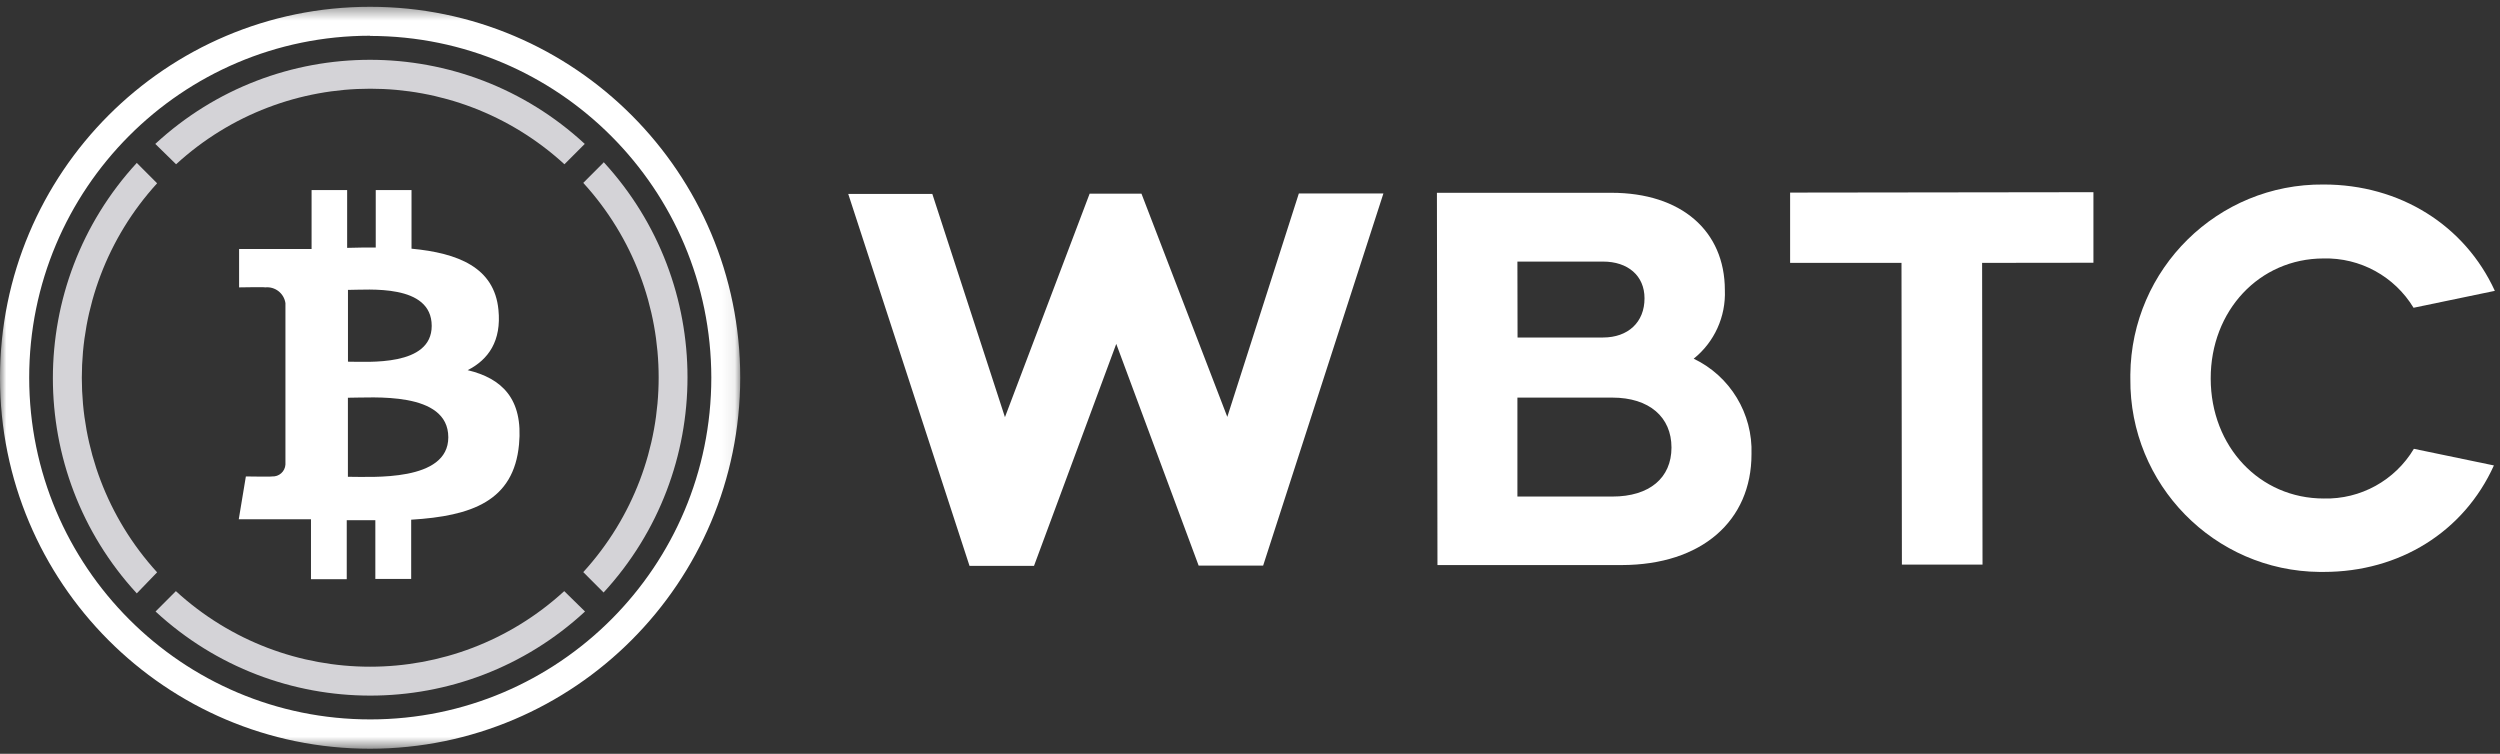 <?xml version="1.0" encoding="UTF-8"?>
<svg width="199px" height="60px" viewBox="0 0 199 60" version="1.1" xmlns="http://www.w3.org/2000/svg" xmlns:xlink="http://www.w3.org/1999/xlink">
    <rect x="0" y="0" width="199" height="60" fill="#333333" stroke="none"/>
    <!-- Generator: Sketch 52.2 (67145) - http://www.bohemiancoding.com/sketch -->
    <title>Logo - WBTC</title>
    <desc>Created with Sketch.</desc>
    <defs>
        <polygon id="path-1" points="0 0.4 58.923 0.4 58.923 59.459 0 59.459"></polygon>
    </defs>
    <g id="Designs" stroke="none" stroke-width="1" fill="none" fill-rule="evenodd">
        <g id="Home" transform="translate(-50, -50)">
            <g id="HERO">
                <g id="Group-14" transform="translate(50, 50)">
                    <g id="Logo---WBTC">
                        <polygon id="Fill-1" fill="#FFFFFF" points="100.546 45.022 95.412 45.022 88.854 27.373 82.307 45.043 77.173 45.043 67.52 15.438 74.213 15.438 79.994 33.206 86.735 15.416 90.861 15.416 97.693 33.184 103.388 15.4 110.119 15.4"></polygon>
                        <g id="Group-21" transform="translate(0, 0.141)">
                            <path d="M128.347,39.384 C131.302,39.384 133.05,37.897 133.05,35.481 C133.05,33.065 131.291,31.508 128.336,31.508 L120.786,31.508 L120.786,39.384 L128.347,39.384 Z M120.797,26.724 L127.603,26.724 C129.587,26.724 130.909,25.513 130.903,23.6 C130.903,21.805 129.577,20.676 127.592,20.681 L120.786,20.681 L120.797,26.724 Z M139.419,36.011 C139.419,41.313 135.466,44.827 129.086,44.838 L114.422,44.838 L114.379,15.205 L128.266,15.205 C133.826,15.205 137.294,18.232 137.299,22.951 C137.386,25.063 136.465,27.09 134.818,28.411 C137.724,29.8 139.531,32.786 139.419,36.011 Z" id="Fill-2" fill="#FFFFFF"></path>
                            <polygon id="Fill-4" fill="#FFFFFF" points="157.776 20.784 157.809 44.8 151.391 44.8 151.359 20.784 142.493 20.784 142.493 15.189 166.637 15.157 166.637 20.773"></polygon>
                            <path d="M48.046,12.795 L46.428,14.416 C54.43,23.187 54.43,36.629 46.428,45.4 L48.046,47.022 C56.951,37.344 56.951,22.435 48.046,12.757 L48.046,12.795 Z" id="Fill-6" fill="#D4D3D7"></path>
                            <path d="M14.016,12.935 C22.767,4.915 36.178,4.915 44.929,12.935 L46.547,11.314 C36.891,2.388 22.016,2.388 12.361,11.314 L14.016,12.935 Z" id="Fill-8" fill="#D4D3D7"></path>
                            <path d="M12.506,45.416 C4.515,36.648 4.515,23.217 12.506,14.449 L10.888,12.827 C1.983,22.505 1.983,37.414 10.888,47.092 L12.506,45.416 Z" id="Fill-10" fill="#D4D3D7"></path>
                            <path d="M44.913,46.913 C36.162,54.934 22.751,54.934 14,46.913 L12.382,48.535 C22.038,57.461 36.913,57.461 46.568,48.535 L44.913,46.913 Z" id="Fill-12" fill="#D4D3D7"></path>
                            <path d="M34.364,25.8 C34.364,29.043 29.305,28.649 27.698,28.649 L27.698,22.935 C29.305,22.935 34.364,22.427 34.364,25.8 M35.685,34.67 C35.685,38.216 29.623,37.811 27.693,37.811 L27.693,31.519 C29.623,31.524 35.685,30.968 35.685,34.67 M39.676,24.519 C39.352,21.135 36.44,20 32.757,19.654 L32.757,14.989 L29.909,14.989 L29.909,19.562 C29.16,19.562 28.394,19.562 27.633,19.589 L27.633,14.989 L24.802,14.989 L24.802,19.681 L22.99,19.681 L19.032,19.681 L19.032,22.735 C19.032,22.735 21.135,22.697 21.103,22.735 C21.891,22.648 22.606,23.203 22.721,23.989 L22.721,36.838 C22.686,37.395 22.208,37.818 21.652,37.784 C21.648,37.784 21.645,37.784 21.642,37.784 C21.68,37.816 19.571,37.784 19.571,37.784 L19.005,41.195 L22.715,41.195 L24.754,41.195 L24.754,45.962 L27.601,45.962 L27.601,41.265 L29.877,41.265 L29.877,45.941 L32.73,45.941 L32.73,41.227 C37.54,40.935 40.895,39.746 41.315,35.232 C41.655,31.6 39.951,29.978 37.228,29.324 C38.883,28.481 39.924,26.995 39.676,24.519" id="Fill-14" fill="#FFFFFF"></path>
                            <g id="Group-18">
                                <mask id="mask-2" fill="white">
                                    <use xlink:href="#path-1"></use>
                                </mask>
                                <g id="Clip-17"></g>
                                <path d="M29.456,2.703 C14.463,2.712 2.315,14.902 2.324,29.93 C2.333,44.958 14.495,57.134 29.489,57.124 C44.472,57.116 56.615,44.942 56.621,29.924 C56.603,14.898 44.448,2.725 29.456,2.719 L29.456,2.703 Z M29.456,59.459 C13.185,59.457 -0.003,46.234 -5.39295393e-05,29.924 C0.003,13.615 13.196,0.397 29.467,0.4 C45.734,0.403 58.921,13.619 58.923,29.924 C58.906,46.229 45.723,59.442 29.456,59.459 Z" id="Fill-16" fill="#FFFFFF" mask="url(#mask-2)"></path>
                            </g>
                            <path d="M192.145,35.584 C190.641,38.102 187.901,39.614 184.973,39.54 C179.876,39.54 175.983,35.421 175.972,30 C175.961,24.579 179.85,20.443 184.946,20.432 C187.866,20.358 190.603,21.855 192.118,24.357 L198.59,23.011 C196.201,17.794 191.04,14.54 184.957,14.546 C176.54,14.468 169.654,21.243 169.575,29.679 C169.574,29.788 169.574,29.897 169.576,30.005 C169.501,38.424 176.249,45.309 184.648,45.385 C184.756,45.385 184.864,45.385 184.973,45.384 C191.002,45.384 196.125,42.194 198.515,36.908 L192.145,35.584 Z" id="Fill-19" fill="#FFFFFF"></path>
                        </g>
                    </g>
                </g>
            </g>
        </g>
    </g>
</svg>